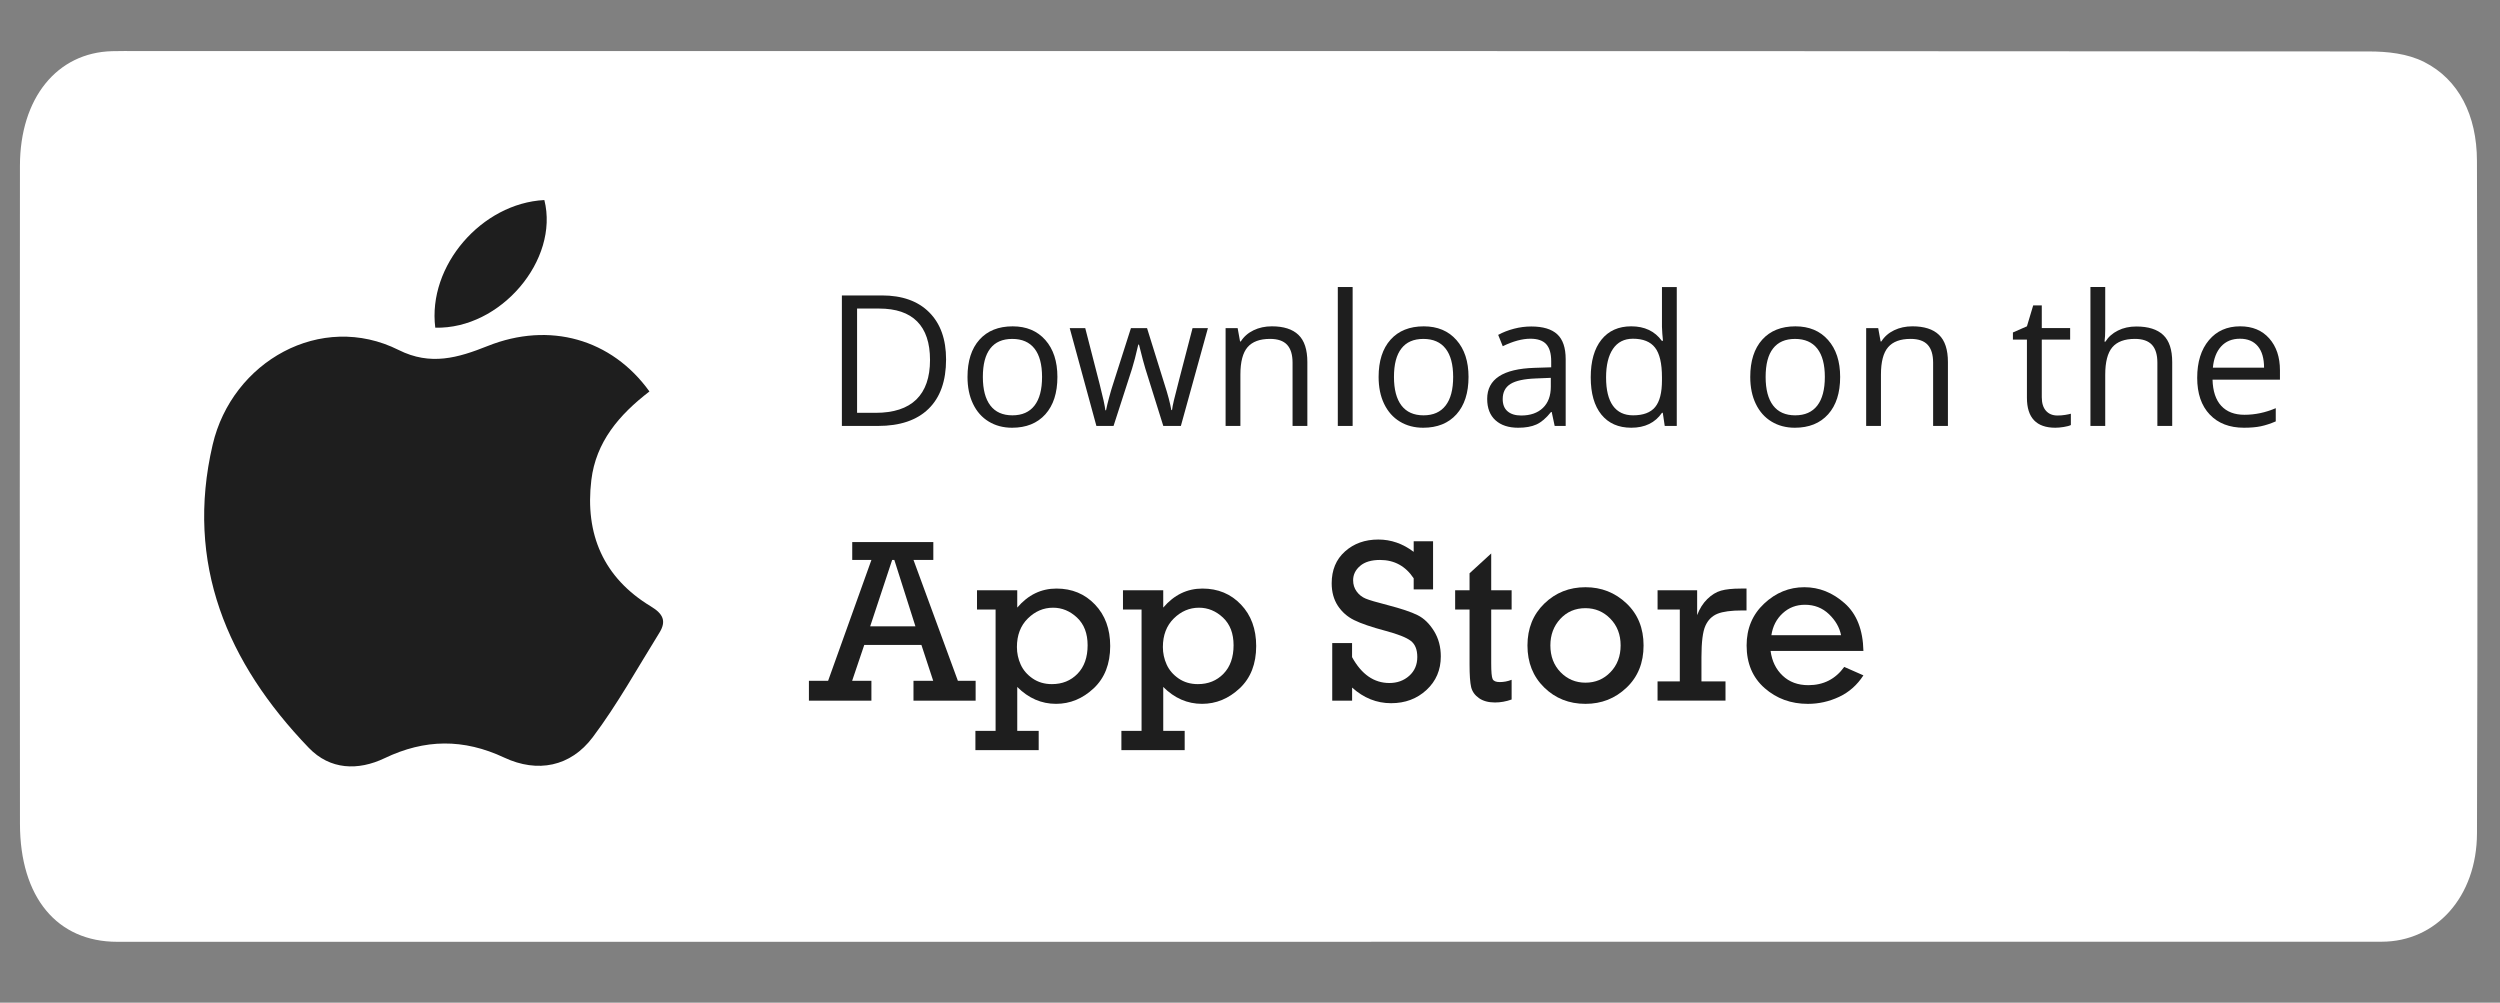 <?xml version="1.0" encoding="utf-8"?>
<!-- Generator: Adobe Illustrator 16.0.0, SVG Export Plug-In . SVG Version: 6.00 Build 0)  -->
<!DOCTYPE svg PUBLIC "-//W3C//DTD SVG 1.1//EN" "http://www.w3.org/Graphics/SVG/1.1/DTD/svg11.dtd">
<svg version="1.1" id="Layer_1" xmlns="http://www.w3.org/2000/svg" xmlns:xlink="http://www.w3.org/1999/xlink" x="0px" y="0px"
	 width="379px" height="152px" viewBox="0 0 379 152" enable-background="new 0 0 379 152" xml:space="preserve">
<rect x="0" y="0" width="379" height="152" fill="#808080" stroke="none"/>
<path fill="#FFFFFF" d="M189.267,142.773c-57.167,0.004-114.333,0.004-171.499,0.004c-9.111,0-14.731-6.733-14.742-17.885
	C2.992,91.637,2.99,58.382,3.023,25.126C3.034,14.86,8.651,7.968,16.998,7.758c1.191-0.03,2.383-0.021,3.574-0.021
	C133.417,7.735,246.262,7.724,359.106,7.8c2.815,0.002,5.848,0.308,8.401,1.597c5.242,2.65,7.979,8.07,7.998,14.97
	c0.1,33.985,0.11,67.974,0.006,101.957c-0.025,9.64-6.214,16.439-14.446,16.439C303.797,142.775,246.535,142.771,189.267,142.773z"
	/>
<g>
	<g>
		<g>
			<g>
				<path fill="#1E1E1E" d="M98.455,59.346c-4.614,3.541-8.115,7.665-8.809,13.433c-0.986,8.208,1.837,14.805,9.026,19.151
					c1.874,1.133,2.383,2.239,1.283,4.008c-3.307,5.318-6.351,10.842-10.1,15.83c-3.358,4.469-8.363,5.446-13.408,3.086
					c-6.18-2.896-12.034-2.838-18.15,0.092c-4.01,1.914-8.254,1.781-11.481-1.57c-12.398-12.88-18.776-27.938-14.581-45.947
					C35.18,54.794,48.664,47.166,60.437,53.06c4.833,2.419,8.993,1.191,13.501-0.608C83.296,48.718,92.723,51.376,98.455,59.346z"/>
				<path fill="#1E1E1E" d="M65.988,49.677c-1.187-9.394,7.042-18.869,16.536-19.35C84.804,39.382,75.912,49.925,65.988,49.677z"/>
			</g>
		</g>
		<g>
			<path fill="#1E1E1E" d="M143.425,54.49c0,3.266-0.886,5.763-2.659,7.49c-1.774,1.729-4.325,2.592-7.655,2.592h-5.482V44.788
				h6.063c3.079,0,5.469,0.852,7.173,2.556C142.572,49.049,143.425,51.431,143.425,54.49z M140.991,54.572
				c0-2.581-0.649-4.525-1.944-5.833c-1.295-1.309-3.219-1.962-5.773-1.962h-3.341v15.808h2.8c2.743,0,4.804-0.675,6.185-2.022
				C140.3,59.211,140.991,57.214,140.991,54.572z"/>
			<path fill="#1E1E1E" d="M160.303,57.145c0,2.417-0.61,4.306-1.827,5.664c-1.219,1.357-2.901,2.036-5.049,2.036
				c-1.325,0-2.502-0.311-3.531-0.934c-1.028-0.621-1.823-1.516-2.382-2.682c-0.56-1.161-0.84-2.525-0.84-4.084
				c0-2.417,0.605-4.303,1.813-5.651c1.208-1.35,2.888-2.021,5.036-2.021c2.075,0,3.724,0.688,4.947,2.068
				C159.692,52.921,160.303,54.789,160.303,57.145z M149.001,57.145c0,1.895,0.378,3.338,1.138,4.331
				c0.757,0.99,1.871,1.488,3.343,1.488c1.469,0,2.586-0.493,3.35-1.481c0.763-0.988,1.144-2.434,1.144-4.337
				c0-1.887-0.381-3.32-1.144-4.297c-0.764-0.979-1.889-1.469-3.377-1.469c-1.47,0-2.581,0.484-3.328,1.451
				C149.376,53.791,149.001,55.232,149.001,57.145z"/>
			<path fill="#1E1E1E" d="M176.355,64.573l-2.722-8.7c-0.171-0.532-0.492-1.743-0.961-3.627h-0.108
				c-0.363,1.579-0.677,2.797-0.949,3.653l-2.801,8.675h-2.599l-4.046-14.833h2.353c0.958,3.727,1.687,6.563,2.188,8.513
				c0.5,1.948,0.787,3.263,0.859,3.938h0.108c0.101-0.513,0.259-1.178,0.481-1.996c0.222-0.815,0.413-1.463,0.574-1.941l2.72-8.514
				h2.439l2.651,8.514c0.505,1.552,0.849,2.854,1.029,3.912h0.109c0.033-0.325,0.131-0.827,0.291-1.503
				c0.156-0.676,1.097-4.317,2.82-10.923h2.329l-4.1,14.833L176.355,64.573L176.355,64.573L176.355,64.573z"/>
			<path fill="#1E1E1E" d="M195.952,64.573v-9.595c0-1.208-0.274-2.111-0.826-2.707s-1.412-0.894-2.588-0.894
				c-1.552,0-2.686,0.42-3.409,1.259c-0.722,0.839-1.084,2.223-1.084,4.154v7.781h-2.244v-14.83h1.826l0.367,2.03h0.108
				c0.46-0.73,1.107-1.298,1.937-1.7c0.828-0.401,1.754-0.6,2.771-0.6c1.789,0,3.131,0.429,4.032,1.292
				c0.903,0.86,1.354,2.239,1.354,4.134v9.676H195.952L195.952,64.573z"/>
			<path fill="#1E1E1E" d="M205.059,64.573h-2.248v-21.06h2.248V64.573z"/>
			<path fill="#1E1E1E" d="M222.629,57.145c0,2.417-0.613,4.306-1.828,5.664c-1.221,1.357-2.904,2.036-5.051,2.036
				c-1.327,0-2.505-0.311-3.533-0.934c-1.027-0.621-1.818-1.516-2.381-2.682c-0.561-1.161-0.838-2.525-0.838-4.084
				c0-2.417,0.604-4.303,1.811-5.651c1.211-1.35,2.892-2.021,5.037-2.021c2.075,0,3.723,0.688,4.943,2.068
				C222.016,52.921,222.629,54.789,222.629,57.145z M211.325,57.145c0,1.895,0.38,3.338,1.137,4.331
				c0.761,0.99,1.872,1.488,3.345,1.488c1.469,0,2.586-0.493,3.346-1.481c0.767-0.988,1.146-2.434,1.146-4.337
				c0-1.887-0.381-3.32-1.146-4.297c-0.76-0.979-1.885-1.469-3.373-1.469c-1.473,0-2.582,0.484-3.325,1.451
				C211.698,53.791,211.325,55.232,211.325,57.145z"/>
			<path fill="#1E1E1E" d="M235.688,64.573l-0.449-2.111h-0.104c-0.74,0.931-1.479,1.558-2.216,1.89
				c-0.733,0.33-1.653,0.494-2.753,0.494c-1.473,0-2.623-0.378-3.456-1.136c-0.835-0.76-1.253-1.837-1.253-3.235
				c0-2.996,2.396-4.565,7.186-4.71l2.518-0.08v-0.924c0-1.163-0.249-2.021-0.75-2.579c-0.502-0.555-1.307-0.832-2.403-0.832
				c-1.235,0-2.635,0.379-4.192,1.137l-0.692-1.72c0.731-0.396,1.532-0.707,2.403-0.935c0.869-0.226,1.738-0.337,2.617-0.337
				c1.77,0,3.078,0.394,3.931,1.178c0.854,0.785,1.282,2.044,1.282,3.776V64.57h-1.666v0.003H235.688z M230.609,62.991
				c1.396,0,2.498-0.384,3.298-1.151c0.799-0.767,1.196-1.84,1.196-3.22v-1.34l-2.248,0.093c-1.783,0.065-3.072,0.342-3.861,0.833
				c-0.792,0.494-1.184,1.257-1.184,2.294c0,0.812,0.241,1.432,0.737,1.855C229.039,62.778,229.729,62.991,230.609,62.991z"/>
			<path fill="#1E1E1E" d="M252.079,62.584h-0.125c-1.036,1.506-2.588,2.26-4.654,2.26c-1.938,0-3.45-0.664-4.528-1.989
				c-1.076-1.328-1.617-3.211-1.617-5.658c0-2.444,0.543-4.344,1.621-5.698c1.086-1.354,2.594-2.028,4.524-2.028
				c2.013,0,3.556,0.729,4.628,2.19h0.18l-0.099-1.068l-0.055-1.042v-6.036h2.245v21.059h-1.825L252.079,62.584z M247.582,62.963
				c1.533,0,2.648-0.417,3.338-1.252s1.034-2.181,1.034-4.04v-0.474c0-2.102-0.351-3.602-1.052-4.5
				c-0.696-0.898-1.814-1.347-3.352-1.347c-1.313,0-2.324,0.513-3.021,1.535c-0.698,1.024-1.049,2.471-1.049,4.338
				c0,1.895,0.349,3.325,1.043,4.292C245.219,62.481,246.24,62.963,247.582,62.963z"/>
			<path fill="#1E1E1E" d="M278.967,57.145c0,2.417-0.605,4.306-1.824,5.664c-1.218,1.357-2.899,2.036-5.05,2.036
				c-1.323,0-2.504-0.311-3.532-0.934c-1.025-0.621-1.821-1.516-2.381-2.682c-0.561-1.161-0.842-2.525-0.842-4.084
				c0-2.417,0.605-4.303,1.814-5.651c1.211-1.35,2.89-2.021,5.035-2.021c2.076,0,3.726,0.688,4.946,2.068
				C278.357,52.921,278.967,54.789,278.967,57.145z M267.67,57.145c0,1.895,0.377,3.338,1.135,4.331
				c0.76,0.99,1.873,1.488,3.346,1.488c1.471,0,2.586-0.493,3.351-1.481c0.761-0.988,1.144-2.434,1.144-4.337
				c0-1.887-0.381-3.32-1.144-4.297c-0.765-0.979-1.89-1.469-3.379-1.469c-1.472,0-2.579,0.484-3.329,1.451
				C268.041,53.791,267.67,55.232,267.67,57.145z"/>
			<path fill="#1E1E1E" d="M293.061,64.573v-9.595c0-1.208-0.275-2.111-0.826-2.707s-1.414-0.894-2.59-0.894
				c-1.551,0-2.687,0.42-3.405,1.259c-0.728,0.839-1.087,2.223-1.087,4.154v7.781h-2.242v-14.83h1.824l0.369,2.03h0.105
				c0.461-0.73,1.105-1.298,1.936-1.7c0.828-0.401,1.758-0.6,2.777-0.6c1.785,0,3.131,0.429,4.027,1.292
				c0.904,0.86,1.357,2.239,1.357,4.134v9.676H293.061L293.061,64.573z"/>
			<path fill="#1E1E1E" d="M311.911,62.991c0.396,0,0.778-0.028,1.151-0.089c0.367-0.058,0.663-0.119,0.881-0.182v1.717
				c-0.243,0.121-0.604,0.216-1.079,0.292c-0.476,0.077-0.896,0.115-1.275,0.115c-2.87,0-4.307-1.512-4.307-4.533v-8.824h-2.125
				v-1.084l2.125-0.932l0.949-3.169h1.302v3.438h4.299v1.747h-4.299v8.729c0,0.893,0.21,1.58,0.633,2.058
				C310.589,62.751,311.172,62.991,311.911,62.991z"/>
			<path fill="#1E1E1E" d="M327.058,64.573v-9.595c0-1.208-0.275-2.111-0.824-2.707c-0.556-0.596-1.412-0.894-2.585-0.894
				c-1.563,0-2.699,0.423-3.423,1.272c-0.715,0.848-1.074,2.236-1.074,4.168v7.755h-2.243v-21.06h2.243v6.377
				c0,0.767-0.033,1.403-0.106,1.909h0.134c0.444-0.715,1.075-1.277,1.895-1.685c0.816-0.413,1.747-0.617,2.791-0.617
				c1.813,0,3.177,0.431,4.083,1.292c0.909,0.862,1.357,2.231,1.357,4.108v9.676h-2.246L327.058,64.573L327.058,64.573z"/>
			<path fill="#1E1E1E" d="M340.183,64.844c-2.189,0-3.919-0.665-5.188-2.002c-1.269-1.336-1.9-3.191-1.9-5.563
				c0-2.393,0.589-4.291,1.771-5.699c1.174-1.408,2.758-2.109,4.742-2.109c1.855,0,3.329,0.609,4.408,1.833
				c1.083,1.222,1.624,2.834,1.624,4.838v1.42h-10.22c0.048,1.743,0.486,3.063,1.32,3.965c0.836,0.903,2.011,1.354,3.523,1.354
				c1.602,0,3.182-0.334,4.741-1.001v2.002c-0.796,0.344-1.546,0.588-2.256,0.739C342.042,64.77,341.188,64.844,340.183,64.844z
				 M339.574,51.351c-1.19,0-2.141,0.389-2.848,1.165c-0.708,0.774-1.126,1.85-1.254,3.22h7.76c0-1.415-0.318-2.499-0.948-3.253
				C341.647,51.729,340.751,51.351,339.574,51.351z"/>
		</g>
	</g>
	<g>
		<path fill="#1E1E1E" d="M139.686,97.77h-8.663l-1.839,5.442h2.921v3.007h-9.473v-3.007h2.908l6.567-18.323h-2.908v-2.714h12.293
			v2.714h-3.005l6.729,18.323h2.69v3.007h-9.422v-3.007h2.99L139.686,97.77z M138.779,94.951l-3.199-10.063h-0.329l-3.331,10.063
			H138.779z"/>
		<path fill="#1E1E1E" d="M150.932,110.803V92.407h-2.819v-2.923h6.102v2.627c1.639-1.922,3.621-2.885,5.949-2.885
			c2.352,0,4.295,0.808,5.834,2.422c1.54,1.611,2.308,3.711,2.308,6.291c0,2.709-0.835,4.846-2.507,6.414
			c-1.671,1.565-3.574,2.35-5.707,2.35c-2.212,0-4.171-0.852-5.877-2.559v6.656h3.25v2.922h-9.594v-2.922L150.932,110.803
			L150.932,110.803z M154.165,98.096c0,0.922,0.19,1.805,0.569,2.646c0.381,0.841,0.985,1.548,1.816,2.117
			c0.83,0.57,1.805,0.854,2.921,0.854c1.567,0,2.862-0.521,3.881-1.572c1.021-1.048,1.53-2.488,1.53-4.322
			c0-1.783-0.532-3.18-1.599-4.187c-1.065-0.998-2.279-1.504-3.639-1.504c-1.453,0-2.729,0.548-3.829,1.636
			C154.714,94.855,154.165,96.299,154.165,98.096z"/>
		<path fill="#1E1E1E" d="M173.06,110.803V92.407h-2.817v-2.923h6.103v2.627c1.638-1.922,3.62-2.885,5.947-2.885
			c2.35,0,4.297,0.808,5.834,2.422c1.54,1.611,2.311,3.711,2.311,6.291c0,2.709-0.836,4.846-2.506,6.414
			c-1.673,1.565-3.573,2.35-5.705,2.35c-2.215,0-4.173-0.852-5.879-2.559v6.656h3.25v2.922h-9.594v-2.922L173.06,110.803
			L173.06,110.803z M176.293,98.096c0,0.922,0.19,1.805,0.571,2.646c0.381,0.841,0.984,1.548,1.814,2.117
			c0.831,0.57,1.804,0.854,2.921,0.854c1.567,0,2.861-0.521,3.882-1.572c1.02-1.048,1.529-2.488,1.529-4.322
			c0-1.783-0.533-3.18-1.599-4.187c-1.066-0.998-2.279-1.504-3.637-1.504c-1.453,0-2.729,0.548-3.831,1.636
			C176.842,94.855,176.293,96.299,176.293,98.096z"/>
		<path fill="#1E1E1E" d="M201.967,106.221v-8.729h3.006v2.128c1.44,2.615,3.323,3.924,5.654,3.924c1.188,0,2.188-0.359,3.008-1.088
			c0.816-0.727,1.227-1.68,1.227-2.854c0-1.141-0.336-1.959-1.004-2.461c-0.668-0.505-1.928-1-3.781-1.498
			c-2.156-0.574-3.753-1.119-4.791-1.636c-1.038-0.512-1.862-1.245-2.482-2.19c-0.613-0.953-0.921-2.078-0.921-3.383
			c0-2.02,0.667-3.629,2.015-4.832c1.342-1.203,3.025-1.808,5.058-1.808c1.924,0,3.71,0.621,5.358,1.867v-1.604h2.938v7.293h-2.938
			v-1.676c-1.232-1.855-2.936-2.785-5.103-2.785c-1.313,0-2.319,0.303-3.022,0.906c-0.705,0.605-1.056,1.33-1.056,2.17
			c0,0.646,0.177,1.217,0.535,1.704c0.354,0.489,0.812,0.851,1.366,1.081c0.552,0.23,1.642,0.551,3.267,0.965
			c2.12,0.555,3.659,1.064,4.617,1.551c0.957,0.478,1.776,1.273,2.472,2.394c0.692,1.116,1.036,2.401,1.036,3.856
			c0,2.049-0.725,3.744-2.17,5.082c-1.444,1.338-3.233,2.008-5.366,2.008c-2.191,0-4.162-0.791-5.912-2.369v1.983L201.967,106.221
			L201.967,106.221L201.967,106.221z"/>
		<path fill="#1E1E1E" d="M220.6,92.407v-2.923h2.183v-2.572l3.284-3.008v5.582h3.096v2.921h-3.096v8.126
			c0,1.304,0.068,2.107,0.216,2.414c0.146,0.306,0.506,0.455,1.082,0.455c0.61,0,1.21-0.113,1.798-0.346v2.988
			c-0.844,0.301-1.684,0.451-2.523,0.451c-1.002,0-1.813-0.223-2.438-0.666c-0.624-0.439-1.016-1.001-1.178-1.665
			c-0.159-0.672-0.241-1.822-0.241-3.46v-8.301L220.6,92.407L220.6,92.407z"/>
		<path fill="#1E1E1E" d="M231.563,97.854c0-2.582,0.854-4.699,2.558-6.353c1.707-1.655,3.788-2.479,6.239-2.479
			c2.41,0,4.479,0.814,6.209,2.446c1.73,1.632,2.595,3.759,2.595,6.386c0,2.629-0.86,4.762-2.585,6.396
			c-1.725,1.639-3.792,2.453-6.219,2.453c-2.484,0-4.573-0.829-6.266-2.488C232.406,102.559,231.563,100.438,231.563,97.854z
			 M235.037,97.846c0,1.651,0.518,3.006,1.547,4.063c1.034,1.057,2.291,1.584,3.777,1.584c1.51,0,2.771-0.534,3.796-1.603
			c1.021-1.065,1.53-2.414,1.53-4.045c0-1.64-0.521-2.99-1.56-4.054c-1.035-1.062-2.294-1.593-3.771-1.593
			c-1.543,0-2.813,0.545-3.816,1.629S235.037,96.252,235.037,97.846z"/>
		<path fill="#1E1E1E" d="M254.659,103.299V92.407h-3.371v-2.923h5.999v3.771c0.367-0.979,0.882-1.792,1.538-2.438
			c0.657-0.642,1.35-1.068,2.084-1.277c0.729-0.207,1.729-0.313,2.999-0.313h0.865v3.318h-0.66c-1.672,0-2.92,0.169-3.74,0.5
			c-0.826,0.335-1.436,0.944-1.834,1.824c-0.396,0.883-0.598,2.463-0.598,4.747v3.681h3.646v2.919h-10.301v-2.919h3.371
			L254.659,103.299L254.659,103.299z"/>
		<path fill="#1E1E1E" d="M282.494,98.686h-14.072c0.206,1.543,0.816,2.795,1.833,3.75c1.013,0.959,2.308,1.436,3.89,1.436
			c2.293,0,4.105-0.918,5.443-2.768l2.906,1.28c-0.948,1.464-2.172,2.55-3.68,3.259c-1.512,0.709-3.094,1.063-4.739,1.063
			c-2.56,0-4.746-0.796-6.562-2.393c-1.814-1.596-2.726-3.75-2.726-6.459c0-2.568,0.884-4.685,2.653-6.343
			c1.77-1.661,3.802-2.489,6.096-2.489c2.246,0,4.285,0.812,6.109,2.43C281.477,93.066,282.424,95.48,282.494,98.686z
			 M279.104,96.299c-0.229-1.176-0.84-2.238-1.83-3.189c-0.991-0.949-2.209-1.428-3.646-1.428c-1.315,0-2.438,0.428-3.372,1.289
			c-0.936,0.859-1.509,1.969-1.715,3.328H279.104z"/>
	</g>
</g>
</svg>
